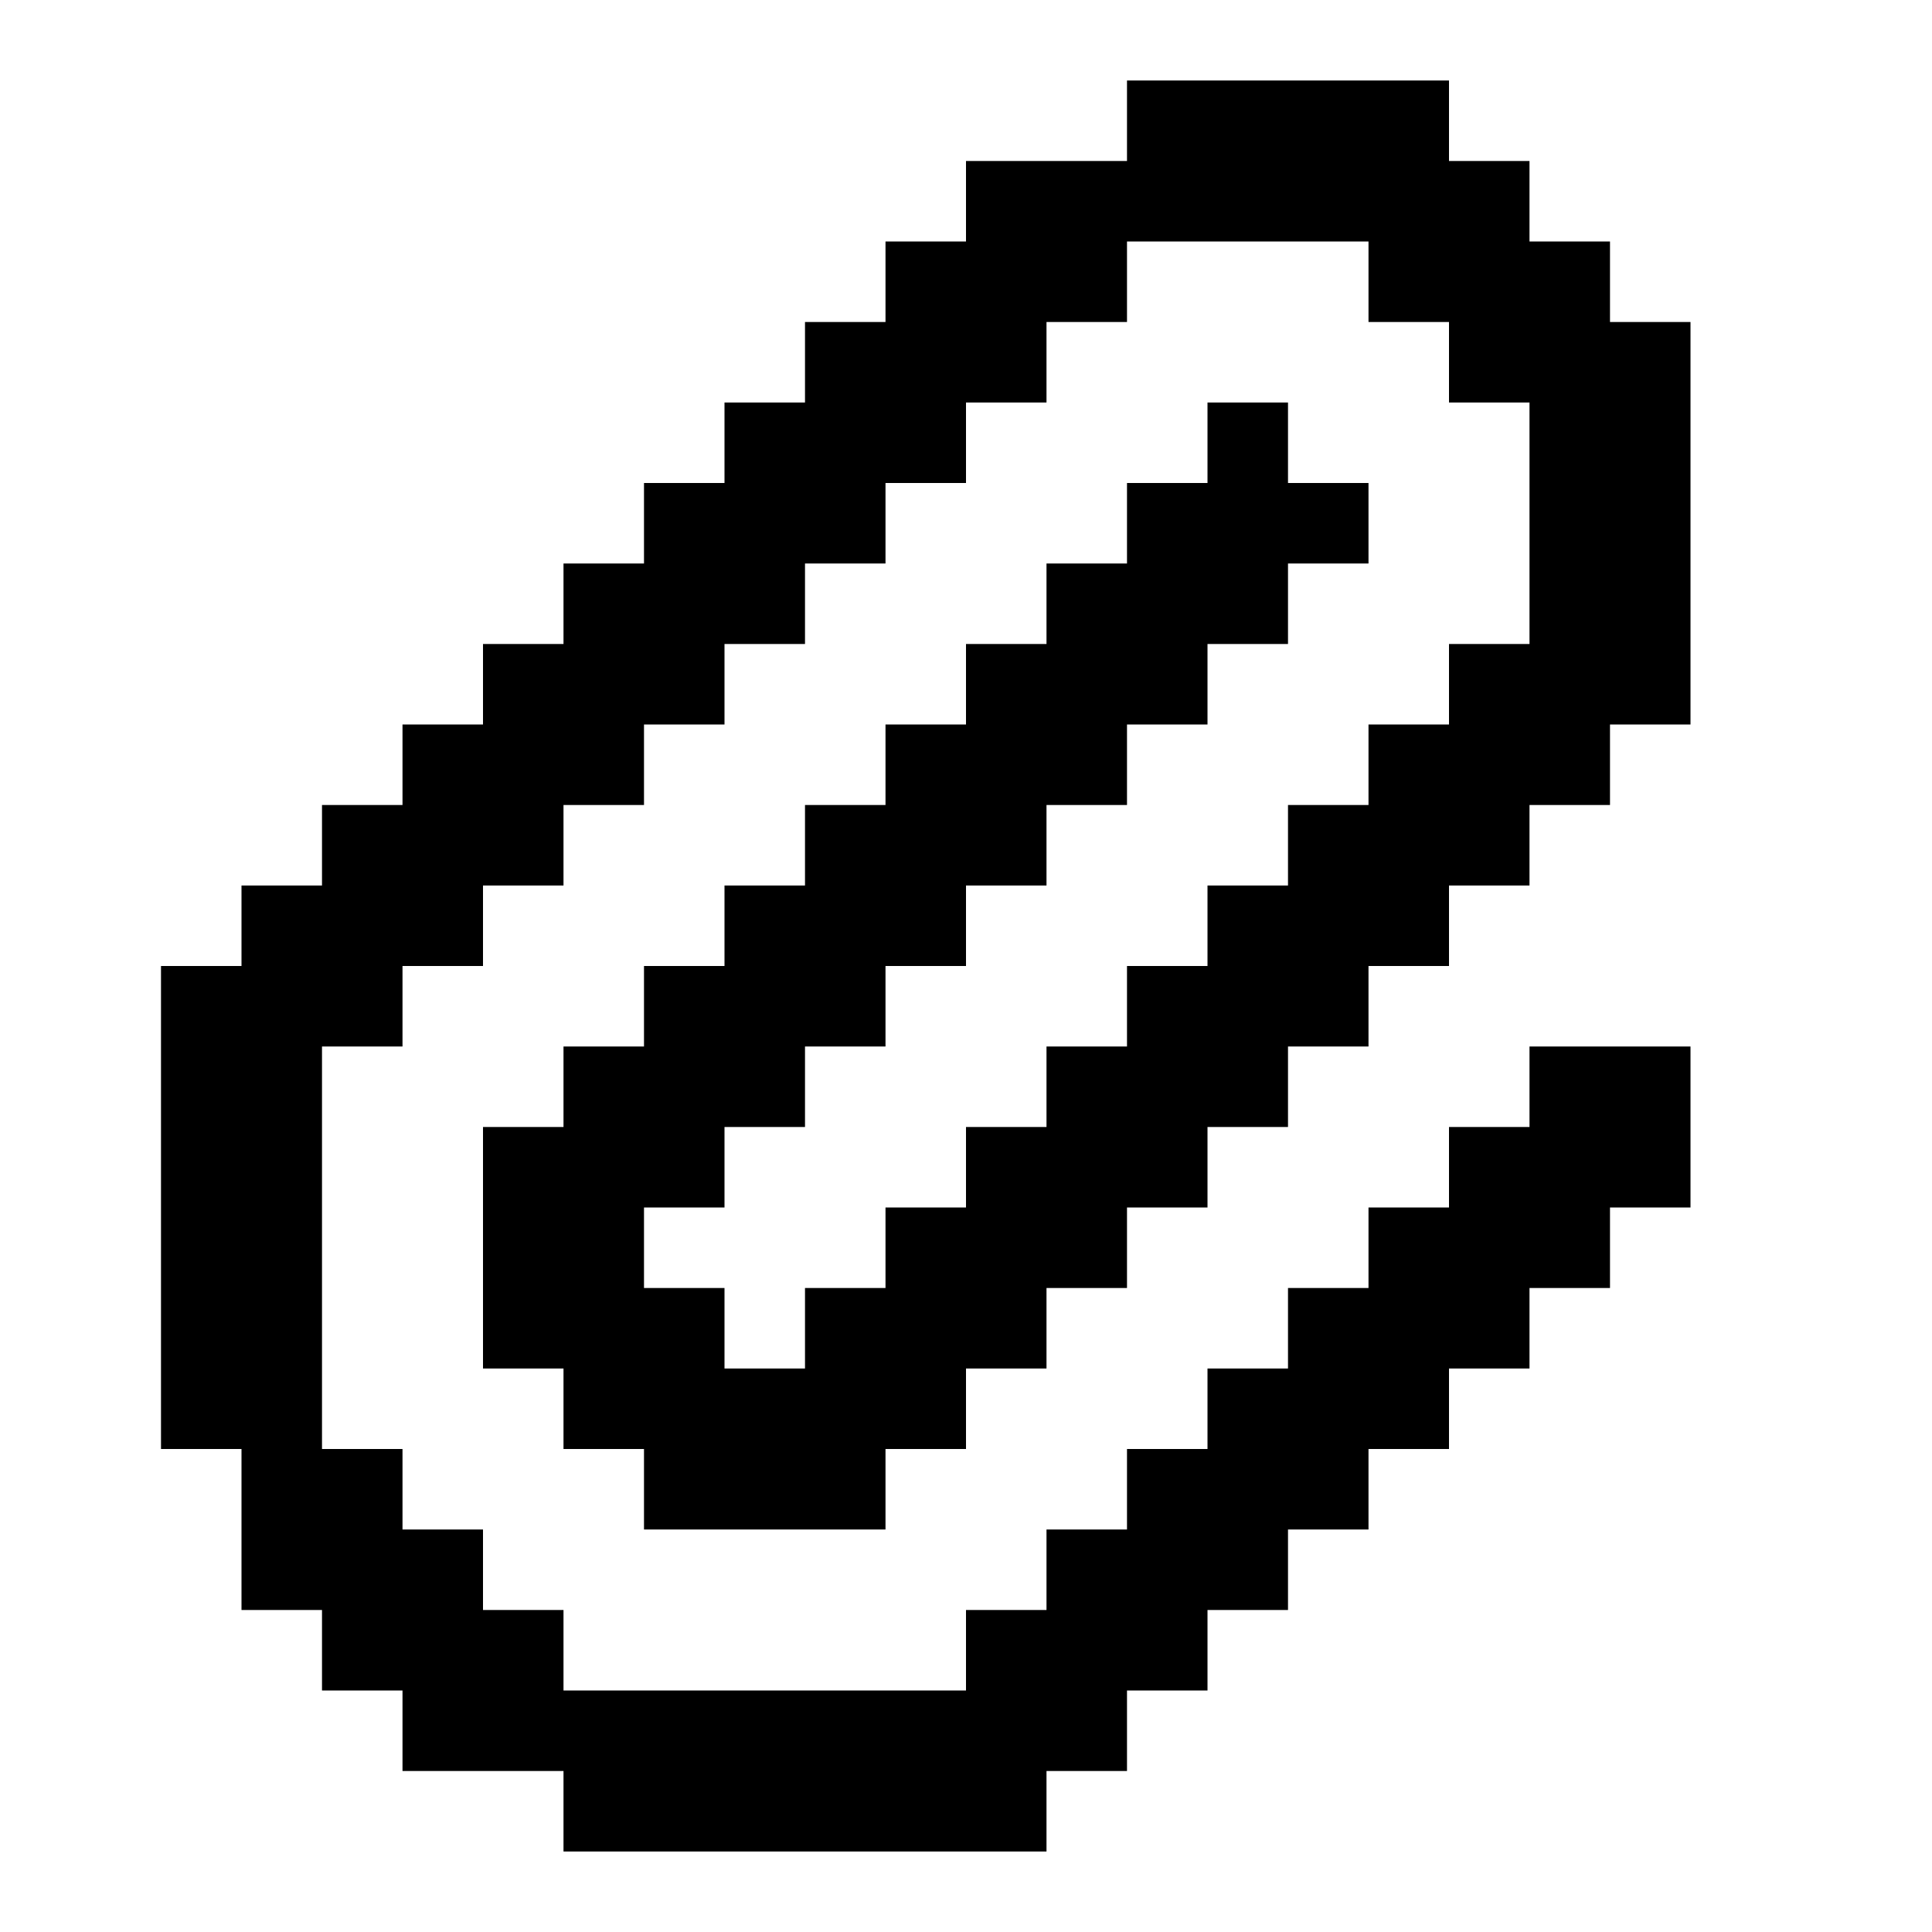 <?xml version="1.0" encoding="UTF-8"?><svg id="paperclip" xmlns="http://www.w3.org/2000/svg" viewBox="0 0 24 24"><polygon points="21 4 21 9 20 9 20 10 19 10 19 11 18 11 18 12 17 12 17 13 16 13 16 14 15 14 15 15 14 15 14 16 13 16 13 17 12 17 12 18 11 18 11 19 8 19 8 18 7 18 7 17 6 17 6 14 7 14 7 13 8 13 8 12 9 12 9 11 10 11 10 10 11 10 11 9 12 9 12 8 13 8 13 7 14 7 14 6 15 6 15 5 16 5 16 6 17 6 17 7 16 7 16 8 15 8 15 9 14 9 14 10 13 10 13 11 12 11 12 12 11 12 11 13 10 13 10 14 9 14 9 15 8 15 8 16 9 16 9 17 10 17 10 16 11 16 11 15 12 15 12 14 13 14 13 13 14 13 14 12 15 12 15 11 16 11 16 10 17 10 17 9 18 9 18 8 19 8 19 5 18 5 18 4 17 4 17 3 14 3 14 4 13 4 13 5 12 5 12 6 11 6 11 7 10 7 10 8 9 8 9 9 8 9 8 10 7 10 7 11 6 11 6 12 5 12 5 13 4 13 4 18 5 18 5 19 6 19 6 20 7 20 7 21 12 21 12 20 13 20 13 19 14 19 14 18 15 18 15 17 16 17 16 16 17 16 17 15 18 15 18 14 19 14 19 13 21 13 21 15 20 15 20 16 19 16 19 17 18 17 18 18 17 18 17 19 16 19 16 20 15 20 15 21 14 21 14 22 13 22 13 23 7 23 7 22 5 22 5 21 4 21 4 20 3 20 3 18 2 18 2 12 3 12 3 11 4 11 4 10 5 10 5 9 6 9 6 8 7 8 7 7 8 7 8 6 9 6 9 5 10 5 10 4 11 4 11 3 12 3 12 2 14 2 14 1 18 1 18 2 19 2 19 3 20 3 20 4 21 4"/></svg>